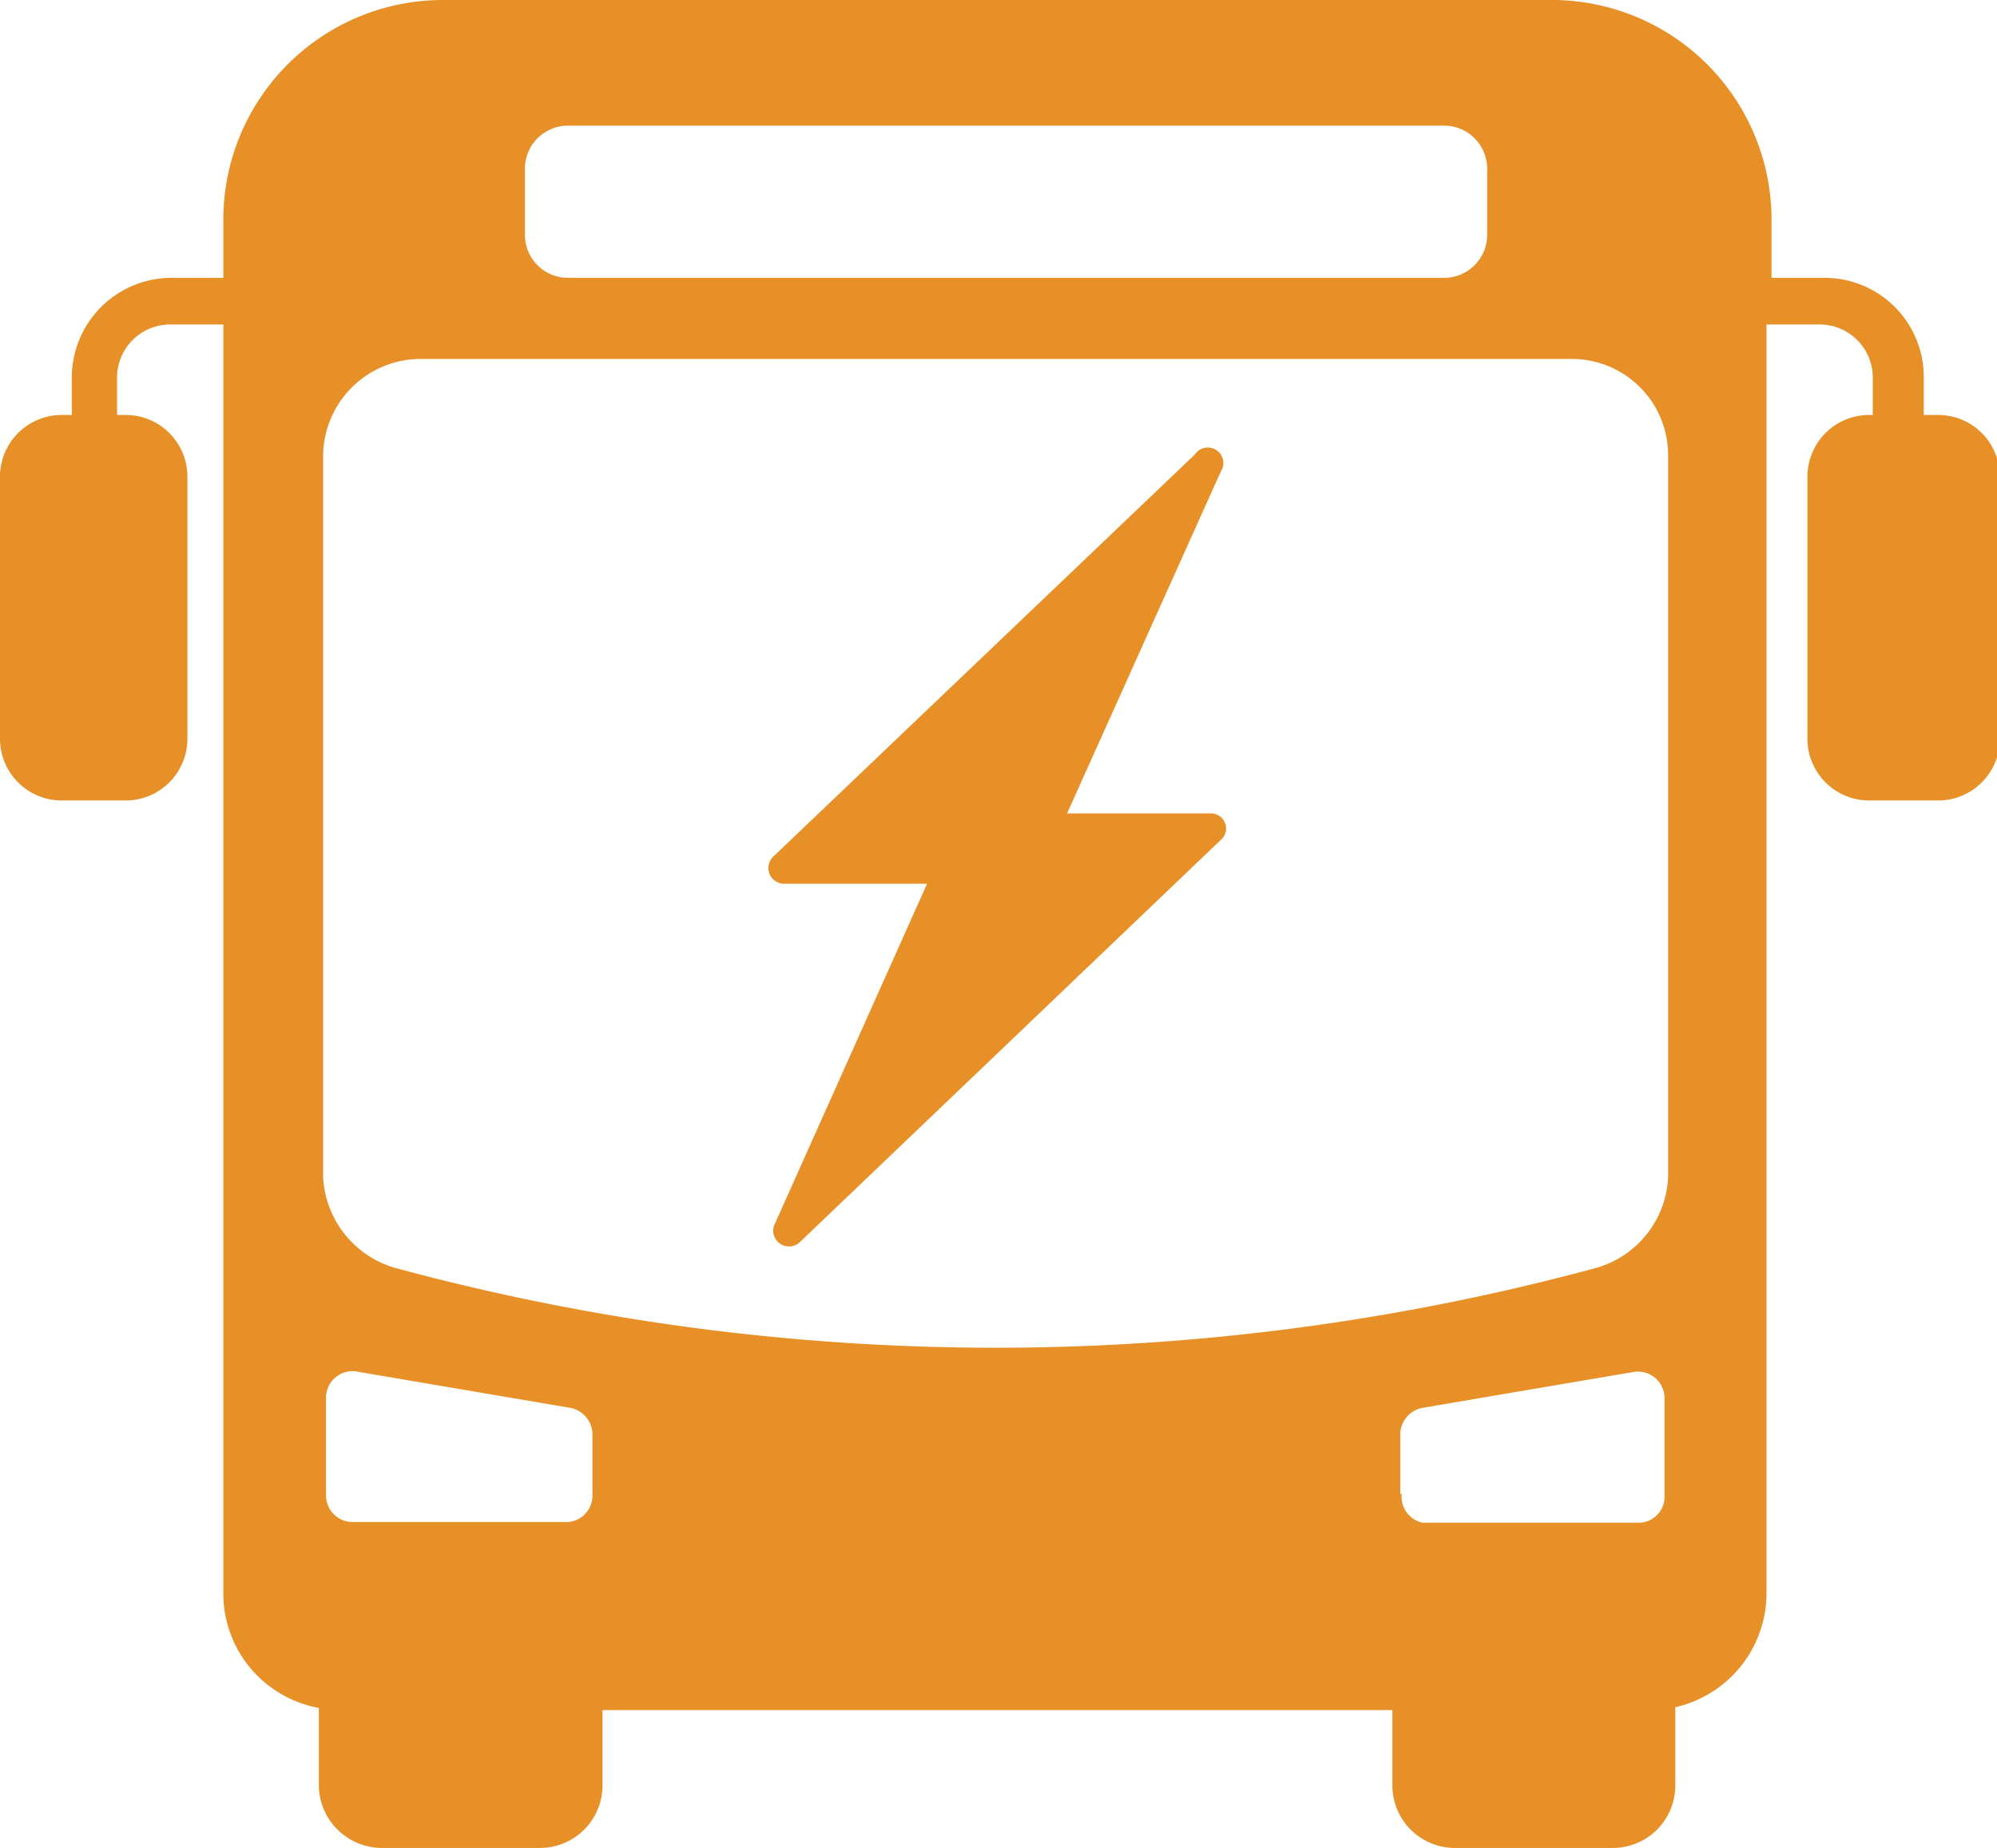 <svg xmlns="http://www.w3.org/2000/svg" viewBox="0 0 27.81 25.74"><defs><style>.cls-1{isolation:isolate;}.cls-2{mix-blend-mode:multiply;}.cls-3{fill:#e79027;}</style></defs><g class="cls-1"><g id="Layer_2" data-name="Layer 2"><g id="Layer_1-2" data-name="Layer 1"><g class="cls-2"><path class="cls-3" d="M27,5.78h-.21V5.26a1.38,1.38,0,0,0-1.38-1.39h-.74V3.06A3.06,3.06,0,0,0,21.57,0H6.17A3.06,3.06,0,0,0,3.11,3.06v.81H2.37A1.39,1.39,0,0,0,1,5.26v.52H.85A.86.86,0,0,0,0,6.64v3.65a.86.86,0,0,0,.85.86h.91a.86.86,0,0,0,.85-.86V6.64a.86.86,0,0,0-.85-.86H1.63V5.26a.74.74,0,0,1,.74-.74h.74V22.2a1.62,1.62,0,0,0,1.33,1.59v1.08a.88.88,0,0,0,.88.87h2.2a.87.87,0,0,0,.87-.87V23.82h11v1.05a.87.87,0,0,0,.87.87h2.2a.87.87,0,0,0,.87-.87V23.78a1.63,1.63,0,0,0,1.27-1.58V4.52h.74a.74.74,0,0,1,.74.74v.52h-.06a.86.86,0,0,0-.85.86v3.65a.86.86,0,0,0,.85.86H27a.86.86,0,0,0,.85-.86V6.64A.86.86,0,0,0,27,5.78ZM7.31,2.35a.6.6,0,0,1,.6-.6H20.12a.6.6,0,0,1,.59.6v.93a.6.6,0,0,1-.59.59H7.91a.6.6,0,0,1-.6-.59ZM7.92,21.2h-3a.37.37,0,0,1-.38-.37l0-1.37A.37.37,0,0,1,5,19.11l2.94.5a.38.38,0,0,1,.31.35l0,.85A.37.37,0,0,1,7.92,21.2ZM5.5,17.66a1.39,1.39,0,0,1-1-1.26V6.33A1.36,1.36,0,0,1,5.89,5h16a1.34,1.34,0,0,1,1.34,1.34V16.4a1.38,1.38,0,0,1-1,1.26A32,32,0,0,1,5.5,17.66Zm14,3.15,0-.85a.38.38,0,0,1,.31-.35l2.94-.5a.37.37,0,0,1,.43.36l0,1.37a.36.36,0,0,1-.37.37h-3A.37.37,0,0,1,19.52,20.81Z"/><path class="cls-3" d="M16.64,6.33l-5.88,5.61a.22.22,0,0,0,.15.37h2l-2.13,4.76a.22.22,0,0,0,.35.24L17,11.7a.21.21,0,0,0-.14-.37h-2L17,6.57A.21.21,0,0,0,16.64,6.33Z"/></g></g></g></g></svg>